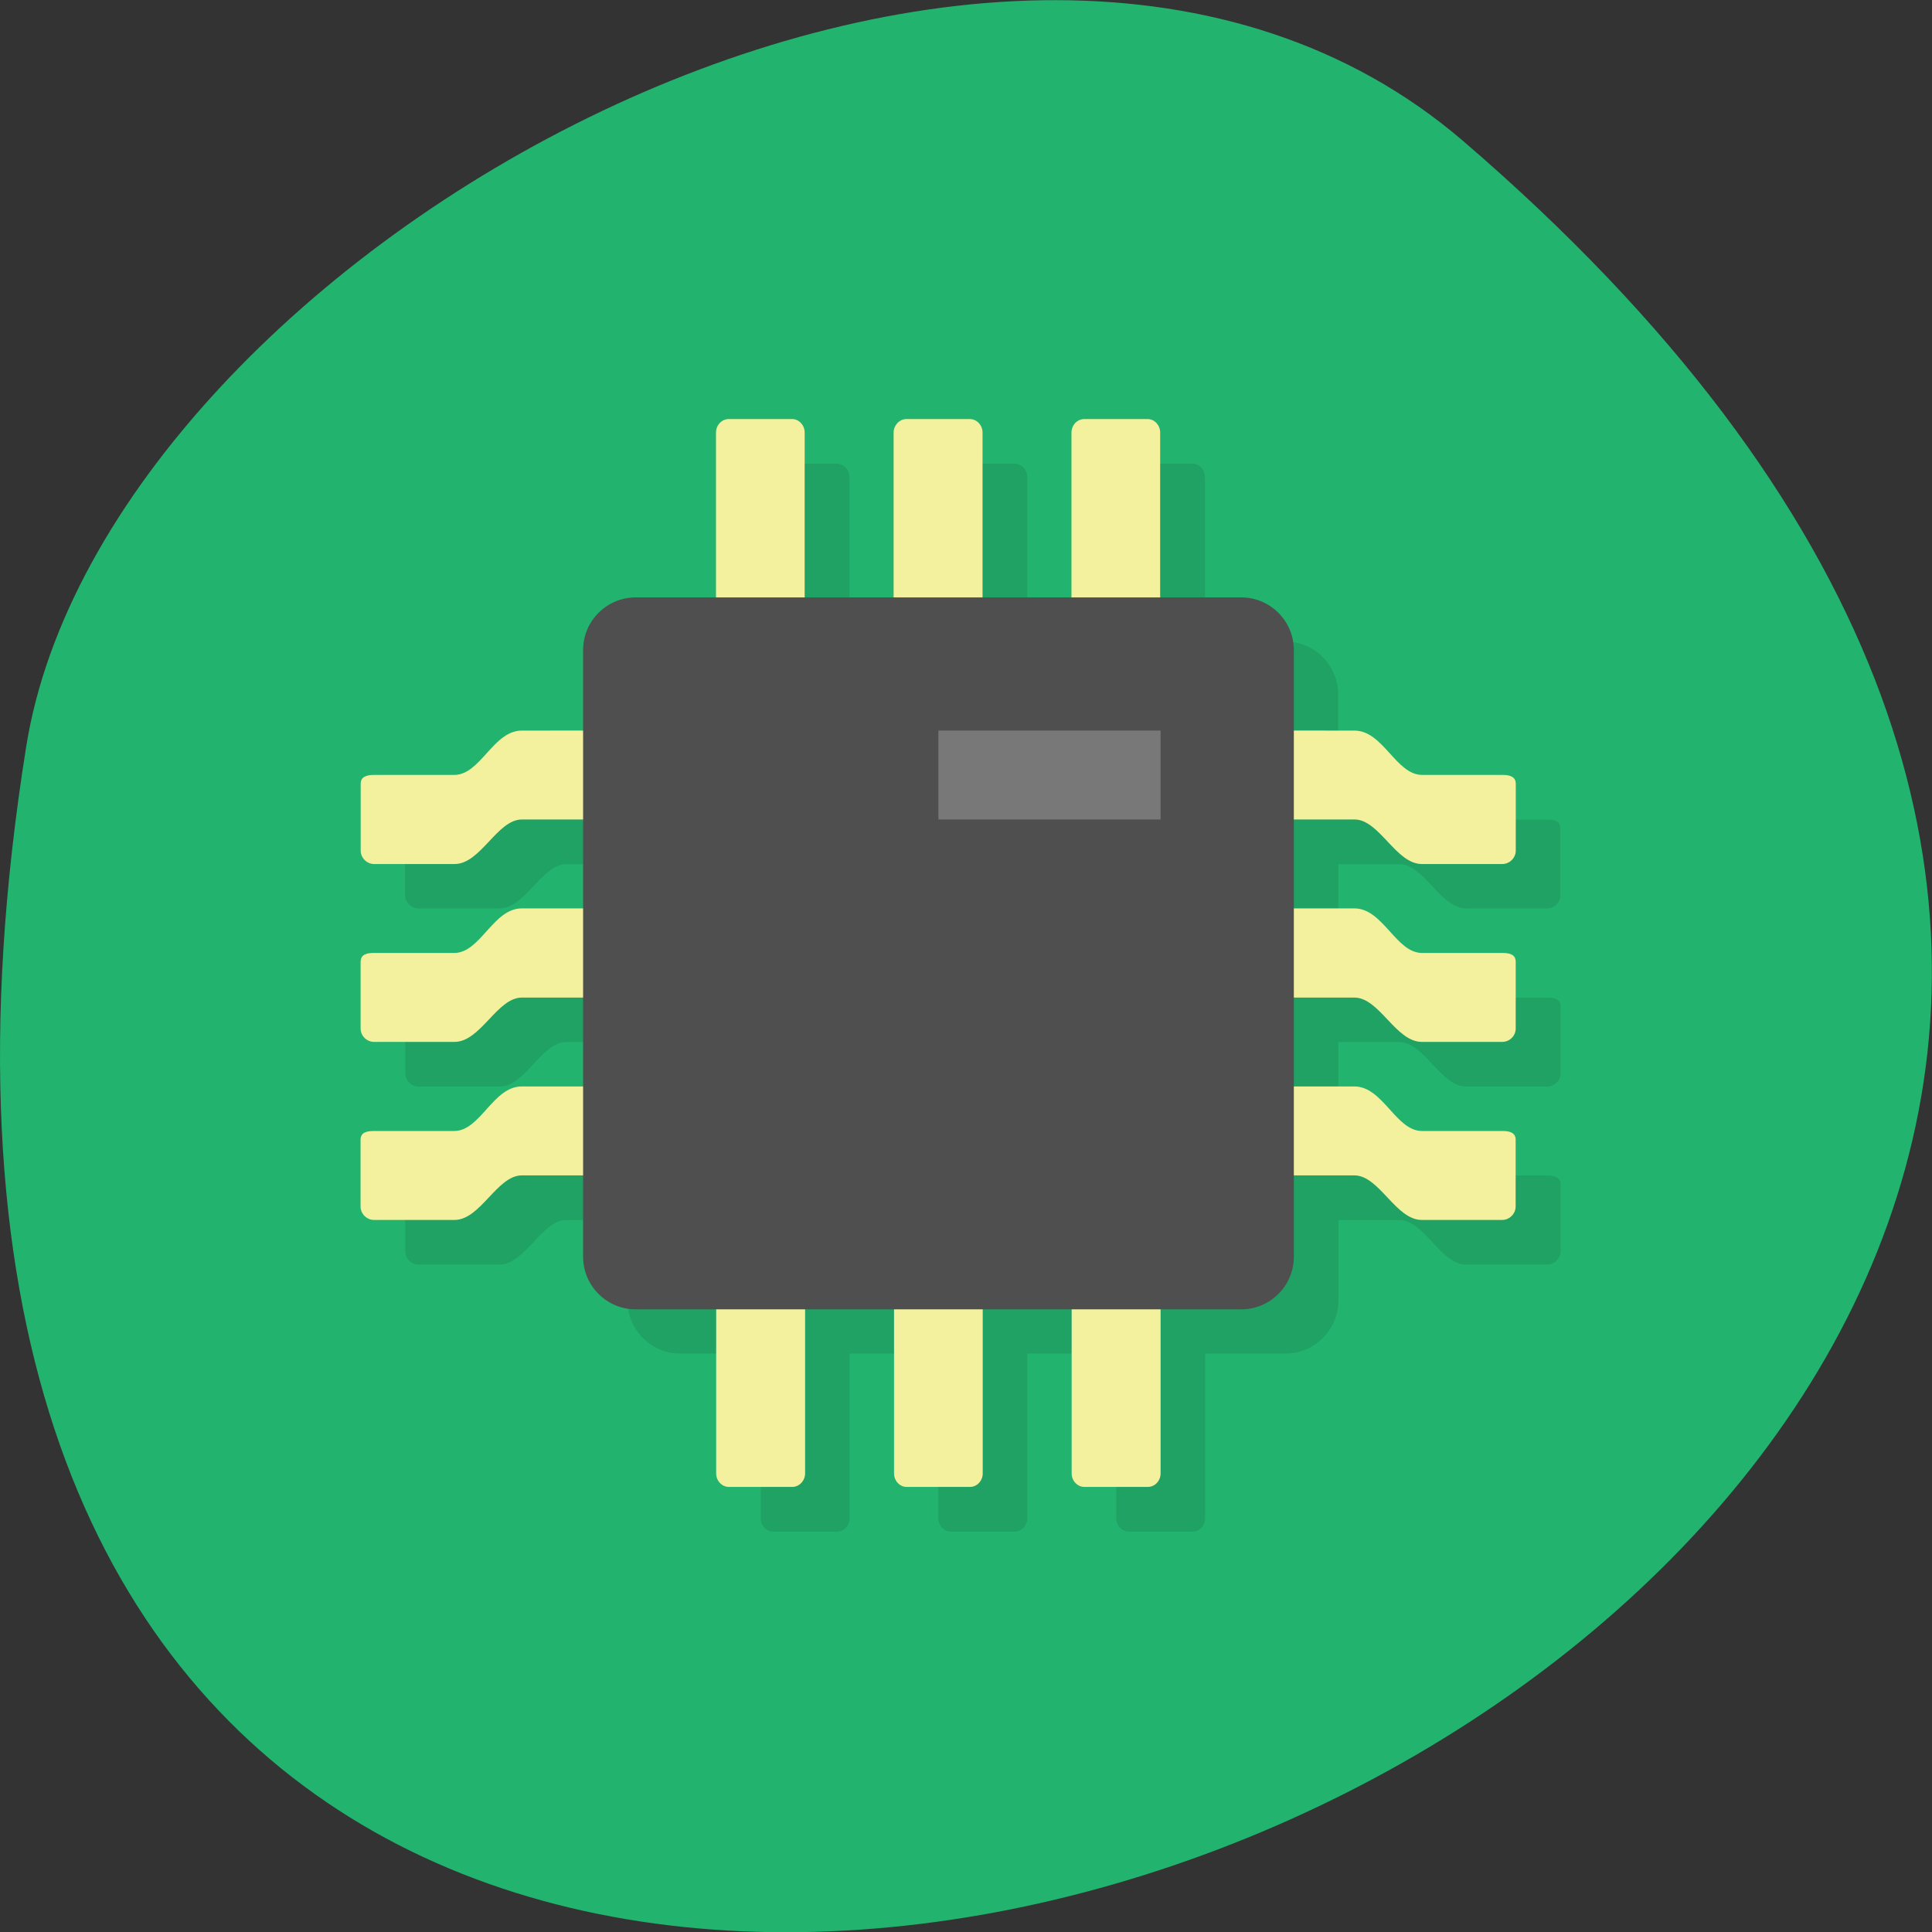 <svg xmlns="http://www.w3.org/2000/svg" viewBox="0 0 32 32"><rect x="0" y="0" width="32" height="32" fill="#333333" stroke="none"/><path d="m 24.23 2.332 c 28.16 24.18 -29.75 47.43 -23.797 10.04 c 1.305 -8.199 16.207 -16.547 23.797 -10.04" fill="#22b46e"/><path d="m 12.809 7.68 c -0.117 0 -0.211 0.098 -0.211 0.223 v 2.723 h -1.332 c -0.48 0 -0.875 0.395 -0.875 0.875 v 1.336 h -1.012 c -0.473 0 -0.684 0.738 -1.117 0.738 h -1.328 c -0.121 0 -0.223 0.023 -0.223 0.148 v 1.105 c 0 0.121 0.102 0.219 0.223 0.219 h 1.336 c 0.43 0 0.699 -0.734 1.113 -0.734 h 1.01 v 1.473 h -1.012 c -0.477 0 -0.684 0.738 -1.117 0.738 h -1.328 c -0.121 0 -0.223 0.023 -0.223 0.145 v 1.105 c 0 0.121 0.098 0.223 0.223 0.223 h 1.336 c 0.43 0 0.695 -0.738 1.109 -0.738 h 1.012 v 1.477 h -1.012 c -0.477 0 -0.684 0.734 -1.117 0.734 h -1.328 c -0.125 0 -0.223 0.027 -0.223 0.148 v 1.105 c 0 0.121 0.098 0.223 0.223 0.223 h 1.332 c 0.434 0 0.699 -0.738 1.113 -0.738 h 1.012 v 1.336 c 0 0.48 0.391 0.875 0.871 0.875 h 1.336 v 2.727 c 0 0.121 0.094 0.223 0.207 0.223 h 1.055 c 0.113 0 0.211 -0.102 0.211 -0.223 v -2.727 h 1.469 v 2.727 c 0 0.121 0.094 0.223 0.211 0.223 h 1.051 c 0.117 0 0.211 -0.102 0.211 -0.223 v -2.727 h 1.473 v 2.727 c 0 0.121 0.094 0.223 0.211 0.223 h 1.051 c 0.117 0 0.211 -0.102 0.211 -0.223 v -2.727 h 1.332 c 0.48 0 0.875 -0.395 0.875 -0.875 v -1.336 h 1.012 c 0.414 0 0.676 0.738 1.109 0.738 h 1.336 c 0.121 0 0.223 -0.102 0.223 -0.223 v -1.105 c 0 -0.121 -0.102 -0.148 -0.223 -0.148 h -1.328 c -0.434 0 -0.645 -0.734 -1.121 -0.734 h -1.01 v -1.477 h 1.01 c 0.414 0 0.68 0.738 1.113 0.738 h 1.336 c 0.121 0 0.223 -0.102 0.223 -0.223 v -1.105 c 0 -0.121 -0.102 -0.145 -0.223 -0.145 h -1.328 c -0.434 0 -0.645 -0.738 -1.121 -0.738 h -1.01 v -1.473 h 1.01 c 0.414 0 0.68 0.734 1.113 0.734 h 1.332 c 0.125 0 0.223 -0.098 0.223 -0.219 v -1.105 c 0 -0.125 -0.098 -0.148 -0.223 -0.148 h -1.328 c -0.43 0 -0.641 -0.738 -1.117 -0.738 h -1.012 v -1.336 c 0 -0.48 -0.391 -0.875 -0.871 -0.875 h -1.336 v -2.723 c 0 -0.125 -0.094 -0.223 -0.211 -0.223 h -1.051 c -0.117 0 -0.211 0.098 -0.211 0.223 v 2.723 h -1.469 v -2.723 c 0 -0.125 -0.098 -0.223 -0.211 -0.223 h -1.055 c -0.113 0 -0.207 0.098 -0.207 0.223 v 2.723 h -1.473 v -2.723 c 0 -0.125 -0.094 -0.223 -0.211 -0.223 h -1.051" fill-opacity="0.102"/><path d="m 12.07 6.941 c -0.117 0 -0.211 0.102 -0.211 0.223 v 3.242 c 0 0.121 0.094 0.219 0.211 0.219 h 1.051 c 0.113 0 0.207 -0.098 0.207 -0.219 v -3.242 c 0 -0.121 -0.094 -0.223 -0.207 -0.223 m 1.891 0 c -0.113 0 -0.211 0.102 -0.211 0.223 v 3.242 c 0 0.121 0.098 0.219 0.211 0.219 h 1.051 c 0.117 0 0.211 -0.098 0.211 -0.219 v -3.242 c 0 -0.121 -0.094 -0.223 -0.211 -0.223 m 1.895 0 c -0.117 0 -0.211 0.102 -0.211 0.223 v 3.242 c 0 0.121 0.094 0.219 0.211 0.219 h 1.051 c 0.113 0 0.207 -0.098 0.207 -0.219 v -3.242 c 0 -0.121 -0.094 -0.223 -0.207 -0.223 m -10.367 5.16 c -0.473 0 -0.684 0.734 -1.117 0.734 h -1.328 c -0.121 0 -0.223 0.027 -0.223 0.148 v 1.105 c 0 0.121 0.102 0.223 0.223 0.223 h 1.332 c 0.434 0 0.703 -0.738 1.117 -0.738 h 1.523 c 0.121 0 0.219 -0.102 0.219 -0.223 v -1.031 c 0 -0.121 -0.098 -0.219 -0.219 -0.219 m 10.742 0 c -0.121 0 -0.219 0.098 -0.219 0.219 v 1.031 c 0 0.121 0.098 0.223 0.219 0.223 h 1.523 c 0.414 0 0.684 0.738 1.117 0.738 h 1.332 c 0.121 0 0.223 -0.102 0.223 -0.223 v -1.105 c 0 -0.121 -0.102 -0.148 -0.223 -0.148 h -1.328 c -0.434 0 -0.645 -0.734 -1.121 -0.734 m -13.793 2.945 c -0.473 0 -0.684 0.738 -1.117 0.738 h -1.328 c -0.121 0 -0.223 0.023 -0.223 0.148 v 1.102 c 0 0.125 0.102 0.223 0.223 0.223 h 1.332 c 0.434 0 0.703 -0.734 1.117 -0.734 h 1.523 c 0.121 0 0.219 -0.102 0.219 -0.223 v -1.031 c 0 -0.121 -0.098 -0.223 -0.219 -0.223 m 10.742 0 c -0.121 0 -0.219 0.102 -0.219 0.223 v 1.031 c 0 0.121 0.098 0.223 0.219 0.223 h 1.523 c 0.414 0 0.684 0.734 1.117 0.734 h 1.332 c 0.121 0 0.223 -0.098 0.223 -0.223 v -1.102 c 0 -0.125 -0.102 -0.148 -0.223 -0.148 h -1.328 c -0.434 0 -0.645 -0.738 -1.121 -0.738 m -13.793 2.949 c -0.473 0 -0.684 0.738 -1.117 0.738 h -1.328 c -0.121 0 -0.223 0.023 -0.223 0.145 v 1.105 c 0 0.121 0.102 0.223 0.223 0.223 h 1.332 c 0.434 0 0.703 -0.738 1.117 -0.738 h 1.523 c 0.121 0 0.219 -0.098 0.219 -0.223 v -1.027 c 0 -0.121 -0.098 -0.223 -0.219 -0.223 m 10.742 0 c -0.121 0 -0.219 0.102 -0.219 0.223 v 1.027 c 0 0.125 0.098 0.223 0.219 0.223 h 1.523 c 0.414 0 0.684 0.738 1.117 0.738 h 1.332 c 0.121 0 0.223 -0.102 0.223 -0.223 v -1.105 c 0 -0.121 -0.102 -0.145 -0.223 -0.145 h -1.328 c -0.434 0 -0.645 -0.738 -1.121 -0.738 m -10.359 2.949 c -0.117 0 -0.211 0.098 -0.211 0.219 v 3.242 c 0 0.121 0.094 0.223 0.211 0.223 h 1.051 c 0.113 0 0.211 -0.102 0.211 -0.223 v -3.242 c 0 -0.121 -0.098 -0.219 -0.211 -0.219 m 1.891 0 c -0.113 0 -0.207 0.098 -0.207 0.219 v 3.242 c 0 0.121 0.094 0.223 0.207 0.223 h 1.051 c 0.117 0 0.211 -0.102 0.211 -0.223 v -3.242 c 0 -0.121 -0.094 -0.219 -0.211 -0.219 m 1.895 0 c -0.117 0 -0.211 0.098 -0.211 0.219 v 3.242 c 0 0.121 0.094 0.223 0.211 0.223 h 1.051 c 0.117 0 0.211 -0.102 0.211 -0.223 v -3.242 c 0 -0.121 -0.094 -0.219 -0.211 -0.219" fill="#f4f19e"/><path d="m 21.43 10.766 v 10.05 c 0 0.48 -0.391 0.871 -0.871 0.871 h -10.03 c -0.48 0 -0.871 -0.391 -0.871 -0.871 v -10.05 c 0 -0.48 0.391 -0.871 0.871 -0.871 h 10.03 c 0.48 0 0.871 0.391 0.871 0.871" fill="#4f4f4f"/><path d="m 15.543 12.1 h 3.68 v 1.473 h -3.68" fill="#787878"/></svg>